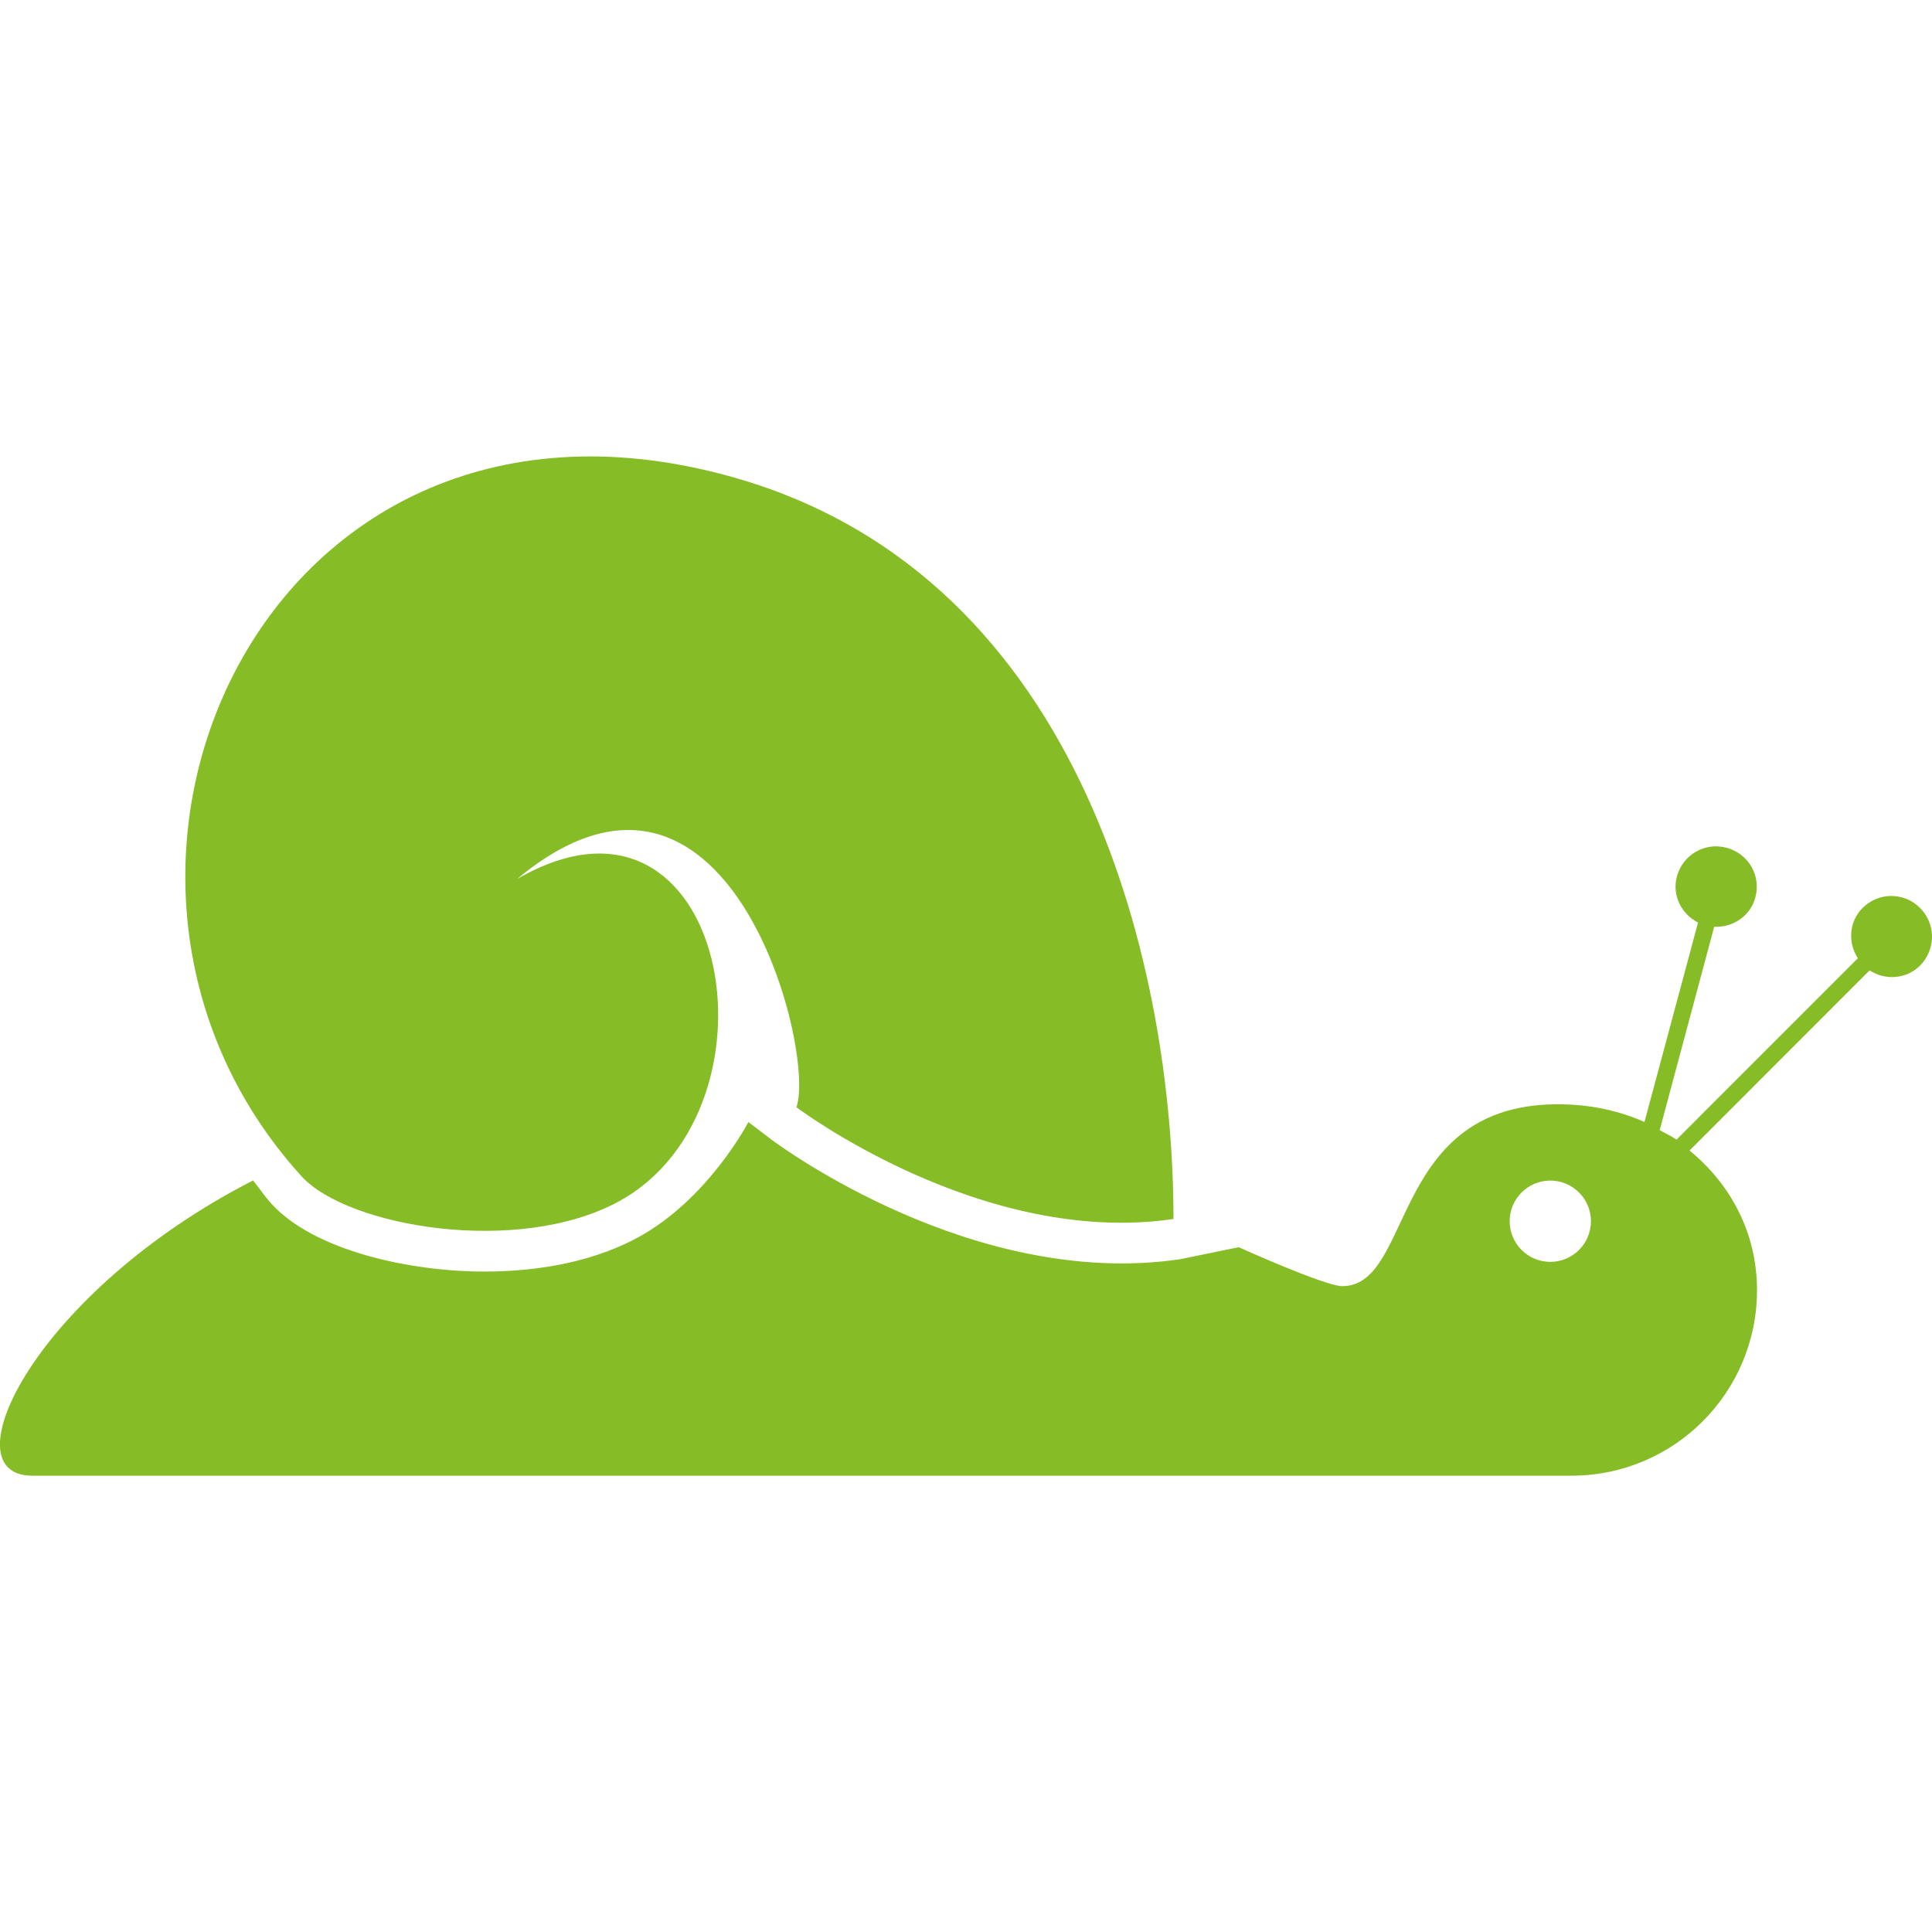<?xml version="1.0" encoding="UTF-8" standalone="no"?>
<!-- Uploaded to: SVG Repo, www.svgrepo.com, Generator: SVG Repo Mixer Tools -->

<svg
   fill="#000000"
   version="1.1"
   id="Capa_1"
   width="800px"
   height="800px"
   viewBox="0 0 32.04 32.039"
   xml:space="preserve"
   sodipodi:docname="snail-side-view-svgrepo-com.svg"
   inkscape:version="1.3.2 (091e20e, 2023-11-25, custom)"
   xmlns:inkscape="http://www.inkscape.org/namespaces/inkscape"
   xmlns:sodipodi="http://sodipodi.sourceforge.net/DTD/sodipodi-0.dtd"
   xmlns="http://www.w3.org/2000/svg"
   xmlns:svg="http://www.w3.org/2000/svg"><defs
   id="defs3" /><sodipodi:namedview
   id="namedview3"
   pagecolor="#ffffff"
   bordercolor="#666666"
   borderopacity="1.0"
   inkscape:showpageshadow="2"
   inkscape:pageopacity="0.0"
   inkscape:pagecheckerboard="0"
   inkscape:deskcolor="#d1d1d1"
   inkscape:zoom="1.07625"
   inkscape:cx="399.53542"
   inkscape:cy="399.53542"
   inkscape:window-width="1916"
   inkscape:window-height="958"
   inkscape:window-x="301"
   inkscape:window-y="16"
   inkscape:window-maximized="0"
   inkscape:current-layer="Capa_1" />
<g
   id="g3"
   style="fill:#86bc25;fill-opacity:1">
	<g
   id="g2"
   style="fill:#86bc25;fill-opacity:1">
		<path
   d="M31.842,15.057c-0.264-0.265-0.689-0.265-0.953,0c-0.228,0.229-0.246,0.573-0.079,0.834l-3.007,3.008    c-0.089-0.061-0.187-0.105-0.279-0.157l0.904-3.373c0.309,0.014,0.6-0.177,0.682-0.485c0.1-0.36-0.114-0.729-0.476-0.825    c-0.36-0.098-0.729,0.116-0.825,0.478c-0.083,0.311,0.073,0.618,0.351,0.762l-0.888,3.307c-0.371-0.164-0.778-0.263-1.207-0.287    c-3.048-0.168-2.584,3.011-3.806,3.01c-0.285,0-1.716-0.646-1.716-0.646l-0.982,0.201c-3.417,0.497-6.636-1.889-6.76-1.98    l-0.39-0.296c0,0-0.661,1.275-1.829,1.912c-0.865,0.47-1.861,0.567-2.545,0.567c-1.251,0-2.832-0.349-3.539-1.128    c-0.111-0.123-0.199-0.256-0.301-0.383c-3.606,1.845-5.085,4.896-3.663,4.896c2.315,0,25.529,0,25.529,0    c1.698,0,3.075-1.378,3.075-3.076c0-0.951-0.44-1.762-1.119-2.316l2.986-2.988c0.261,0.169,0.605,0.148,0.835-0.078    C32.106,15.748,32.106,15.32,31.842,15.057z M25.71,20.926c-0.372,0-0.674-0.302-0.674-0.674s0.302-0.674,0.674-0.674    s0.674,0.302,0.674,0.674S26.083,20.926,25.71,20.926z"
   id="path1"
   style="fill:#86bc25;fill-opacity:1" />
		<path
   d="M10.259,19.925c2.863-1.558,1.811-7.37-1.684-5.348c3.494-2.905,4.963,2.837,4.633,3.785c0,0,3.071,2.32,6.253,1.853    c0-4.033-1.423-10.616-7.265-12.29C4.408,5.693,0.45,14.493,4.998,19.504C5.766,20.35,8.602,20.828,10.259,19.925z"
   id="path2"
   style="fill:#86bc25;fill-opacity:1" />
	</g>
</g>
</svg>
